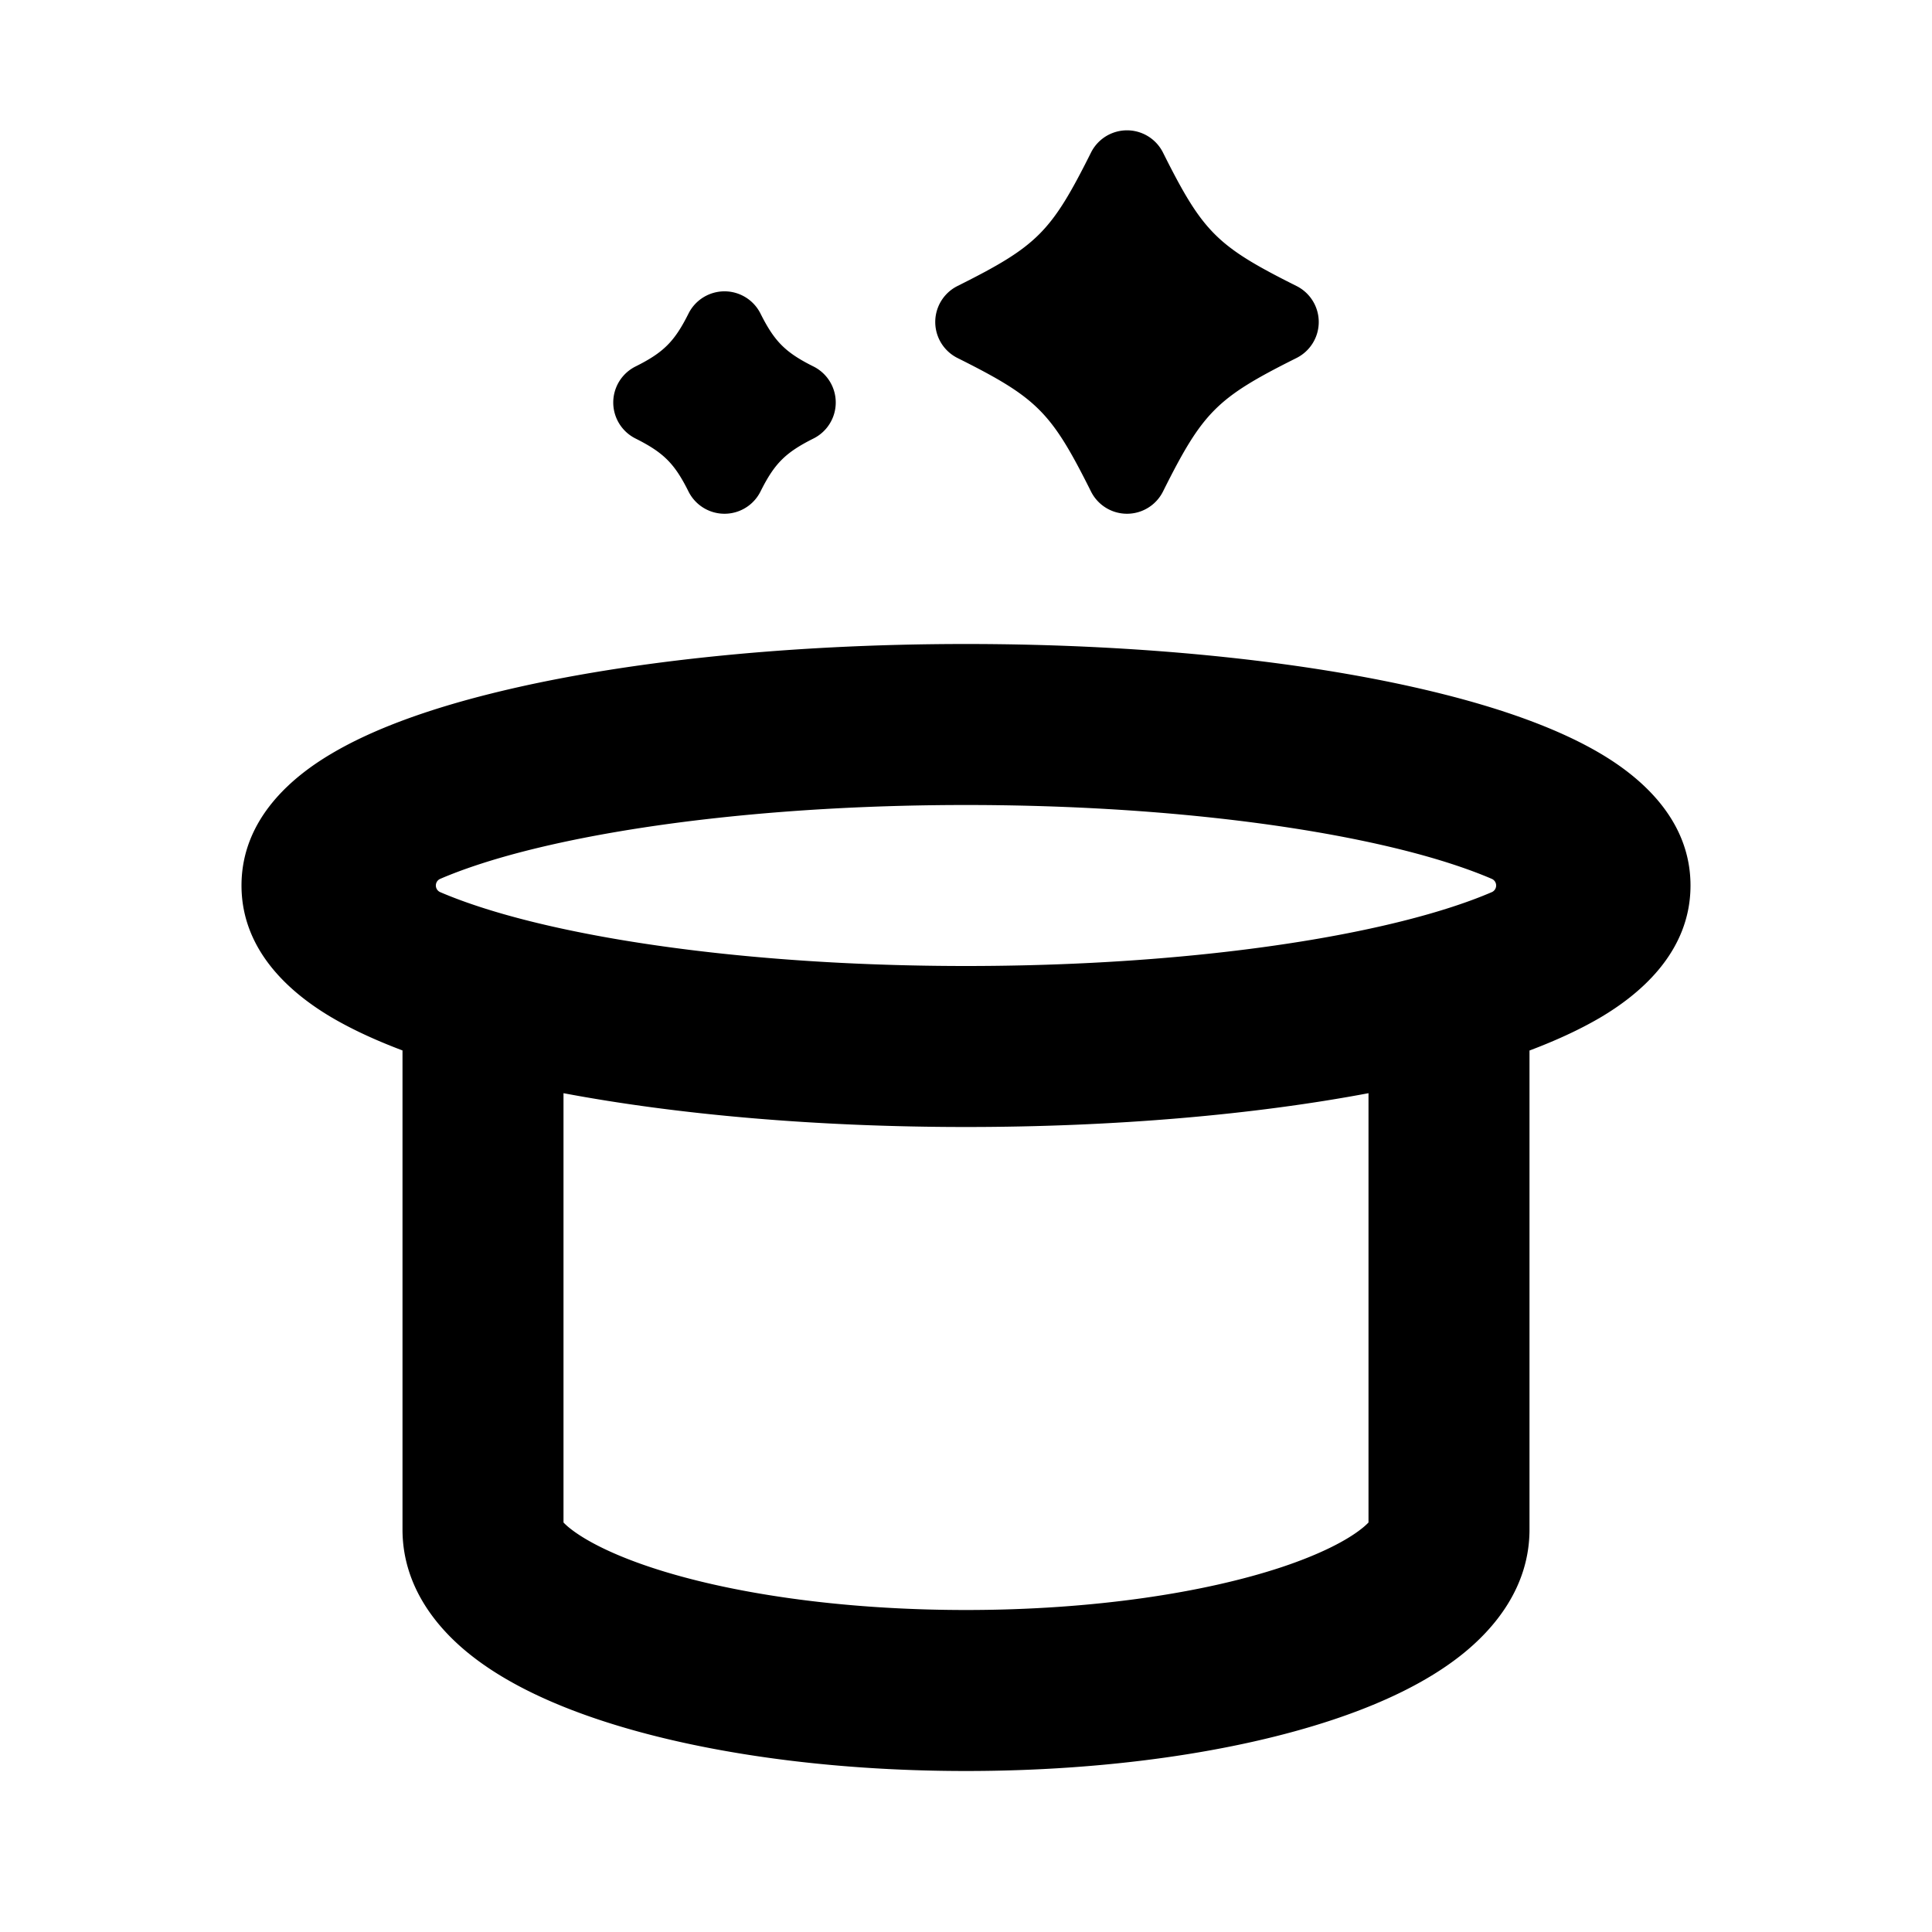 <svg xmlns="http://www.w3.org/2000/svg" width="24" height="24" fill="none" viewBox="0 0 24 24">
  <path fill="currentColor" fill-rule="evenodd"
    d="M12 8c-2.266 0-4.352.229-5.9.616-.766.191-1.457.435-1.98.745C3.663 9.63 3 10.152 3 11c0 .847.663 1.369 1.12 1.639.257.151.554.287.88.41V19c0 .714.435 1.235.853 1.564.428.338.987.599 1.588.799C8.654 21.767 10.266 22 12 22s3.346-.233 4.559-.637c.601-.2 1.16-.461 1.588-.799.418-.33.853-.85.853-1.564v-5.95c.326-.123.623-.259.88-.41.457-.27 1.12-.792 1.12-1.64 0-.848-.663-1.37-1.12-1.64-.523-.309-1.214-.553-1.98-.744C16.351 8.229 14.265 8 12 8Zm-5.414 2.556c-.464.116-.835.24-1.114.36a.09.09 0 0 0 0 .168c.28.12.65.244 1.114.36C7.933 11.781 9.848 12 12 12c2.152 0 4.067-.219 5.414-.556.464-.116.835-.24 1.114-.36a.09.09 0 0 0 0-.168c-.28-.12-.65-.244-1.114-.36C16.067 10.22 14.152 10 12 10c-2.152 0-4.067.22-5.414.556ZM17 13.58c-1.416.267-3.148.42-5 .42-1.852 0-3.584-.153-5-.42v5.333a.83.83 0 0 0 .09.08c.179.14.499.311.984.473.958.32 2.347.534 3.926.534 1.58 0 2.967-.215 3.926-.534.485-.162.805-.332.984-.473a.831.831 0 0 0 .09-.08V13.58Z"
    clip-rule="evenodd" />
  <path fill="currentColor"
    d="M13.553 1.895a.5.5 0 0 1 .894 0c.496.991.667 1.162 1.659 1.658a.5.5 0 0 1 0 .894c-.992.496-1.163.667-1.659 1.659a.5.5 0 0 1-.894 0c-.496-.992-.667-1.163-1.659-1.659a.5.5 0 0 1 0-.894c.992-.496 1.163-.667 1.659-1.658Zm-5 2a.5.5 0 0 1 .894 0c.174.348.31.484.659.658a.5.5 0 0 1 0 .894c-.349.175-.485.31-.659.659a.5.5 0 0 1-.894 0c-.174-.349-.31-.484-.659-.659a.5.5 0 0 1 0-.894c.349-.174.485-.31.659-.658Z" />
</svg>